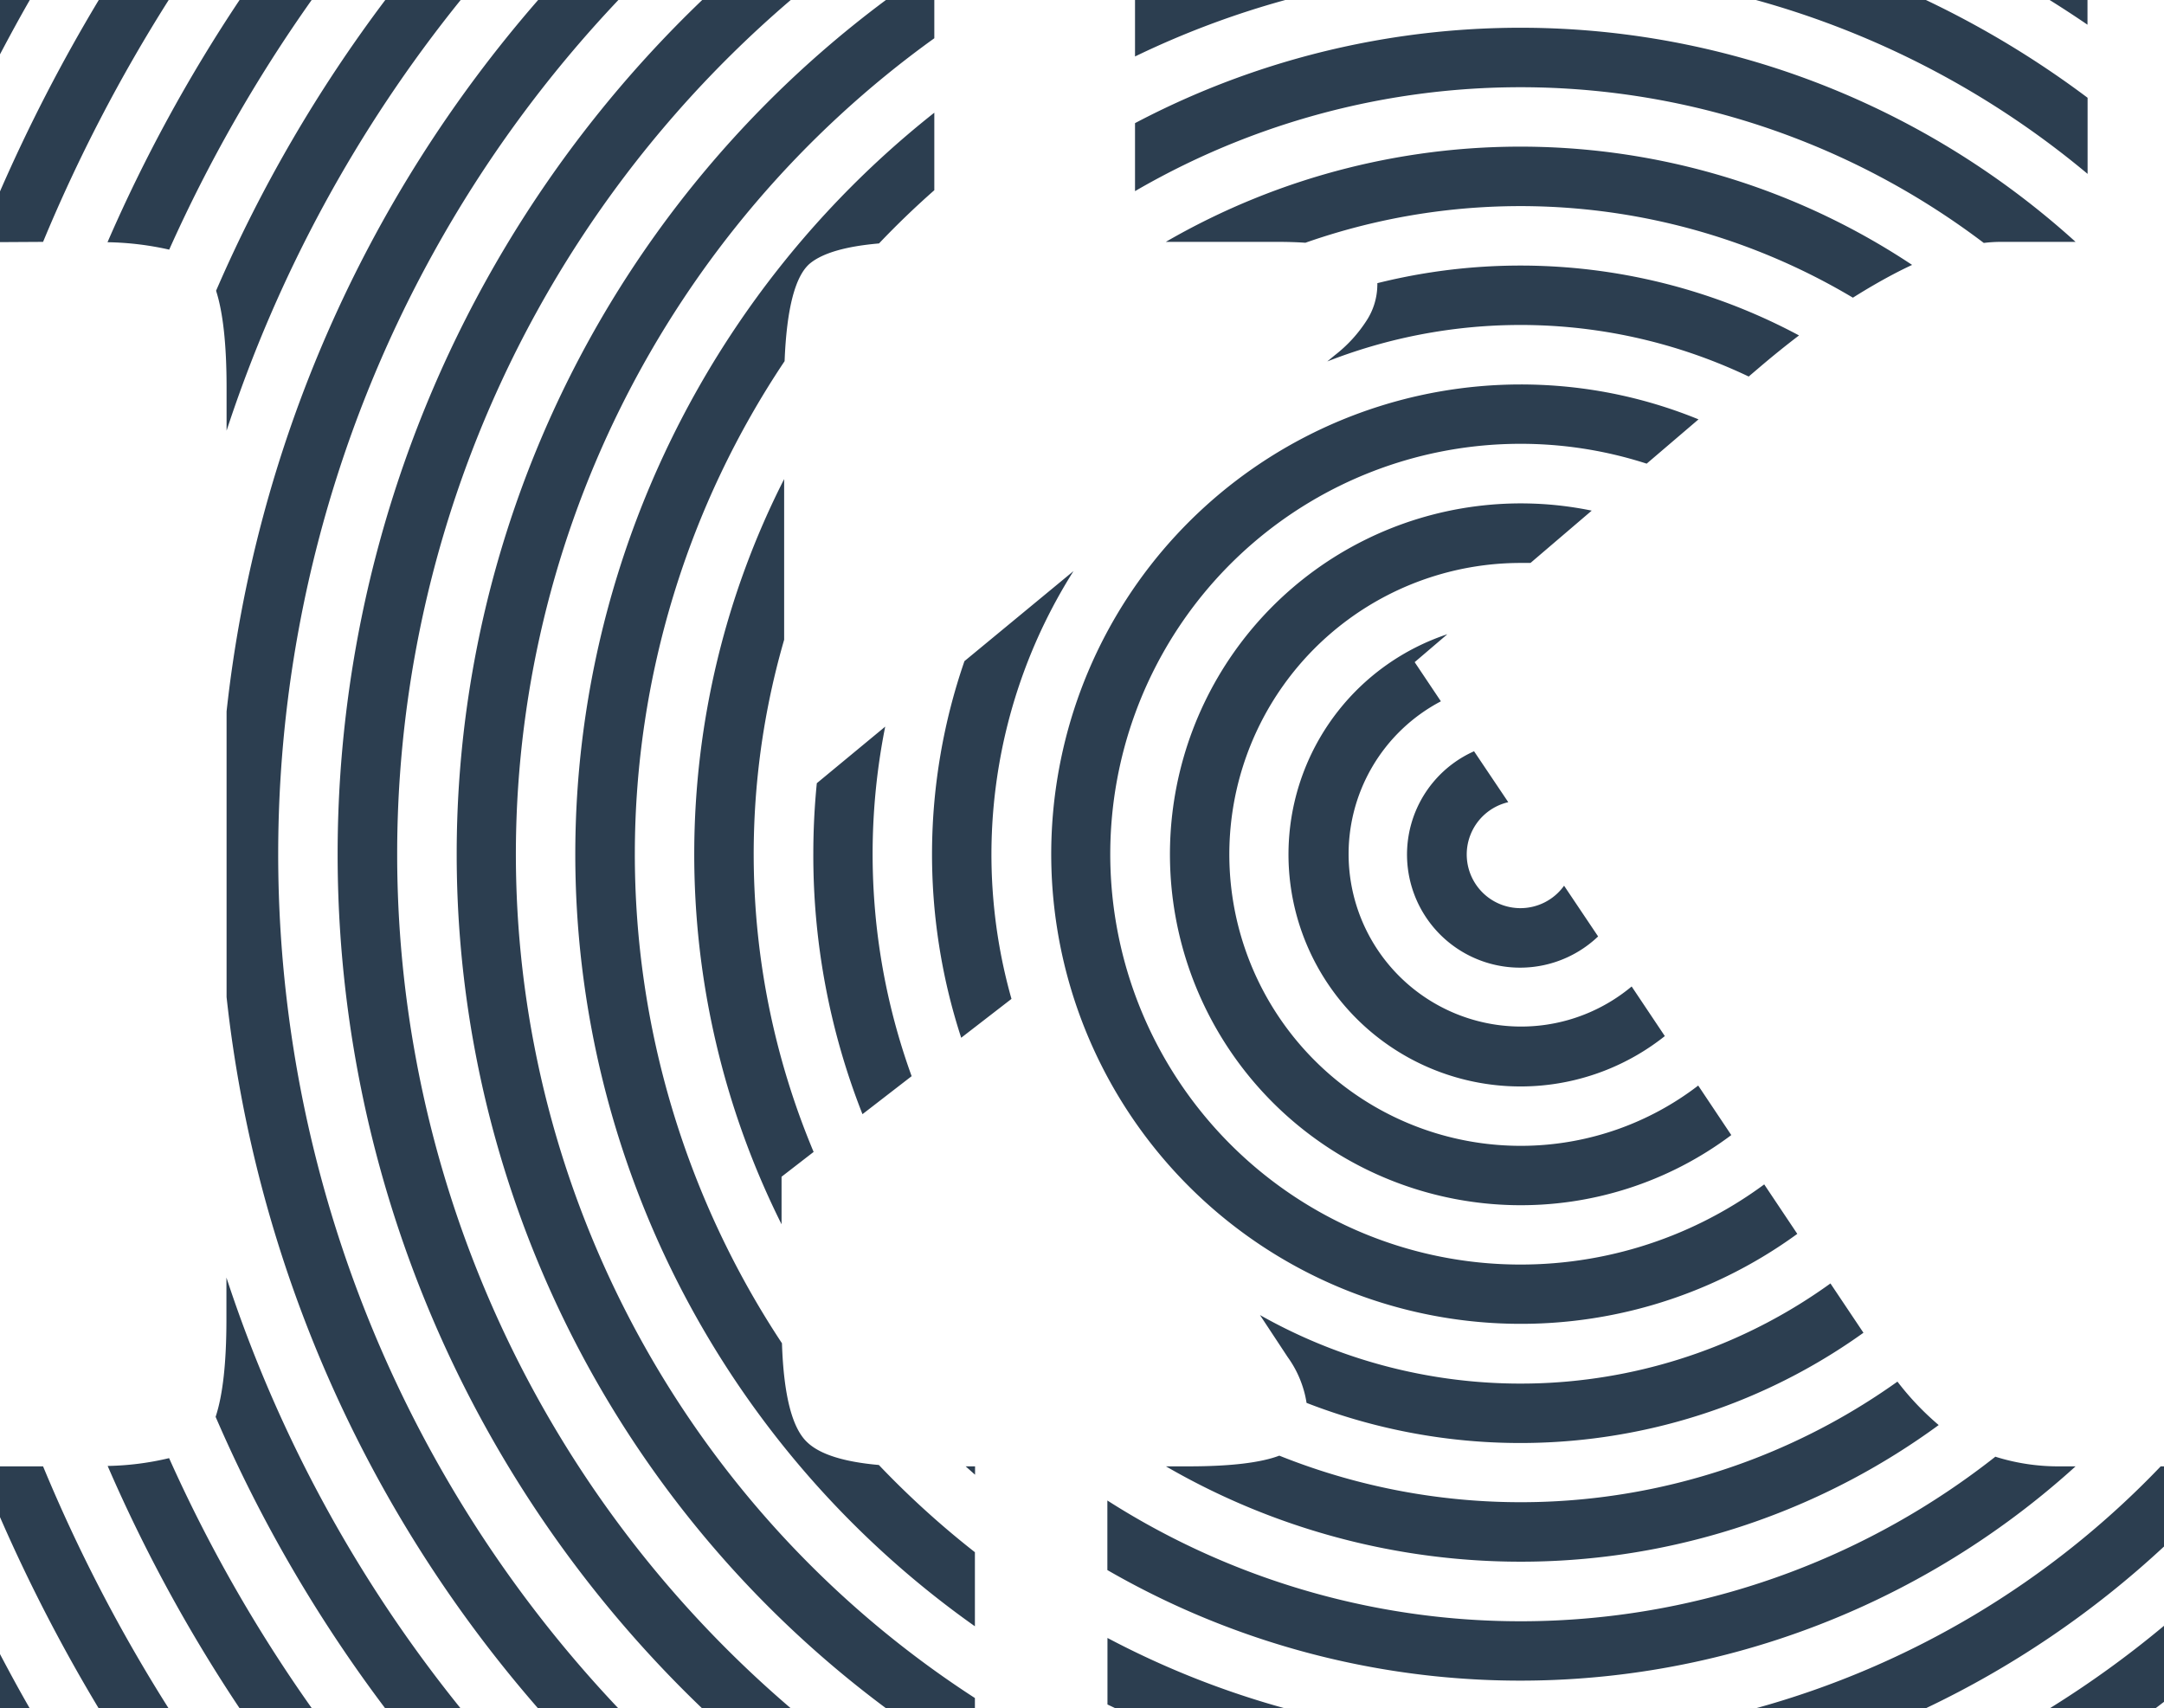 <svg xmlns="http://www.w3.org/2000/svg" viewBox="0 0 426.54 336.71"><defs><style>.cls-1{fill:#2c3e50;fill-rule:evenodd;}</style></defs><title>Asset 3</title><g id="Layer_2" data-name="Layer 2"><g id="Layer_1-2" data-name="Layer 1"><path class="cls-1" d="M184.16,0V7.54a198.05,198.05,0,0,0,8,327.12v2H174.62A209.76,209.76,0,0,1,174.62,0Zm0,22.21a186.33,186.33,0,0,0,8,298.31v-14.6a176.32,176.32,0,0,1-18.93-17.19q-10.38-.92-14.1-4.46c-3-2.78-4.66-9.27-5-19.53a174.69,174.69,0,0,1,.52-193.56c.41-10.47,2.12-16.94,5.09-19.33,2.51-2,7-3.31,13.52-3.87q5.22-5.49,10.9-10.49V22.21Zm-29.6,72.21a163.13,163.13,0,0,0-.51,146.87v-9.37l6.32-4.89a151.74,151.74,0,0,1-5.81-100.94V94.42ZM161,154.36q-.69,6.9-.69,14A139,139,0,0,0,170,219.59l9.69-7.49a128.43,128.43,0,0,1-5.21-68.89L161,154.36ZM190.1,130.3a116.59,116.59,0,0,0-.64,74.23l9.91-7.66a104.51,104.51,0,0,1,12.23-84.32L190.1,130.3Zm71.52-59.07L263.11,70a27.2,27.2,0,0,0,6.28-6.86,13.06,13.06,0,0,0,2.09-6.86,3.77,3.77,0,0,0,0-.47,116.38,116.38,0,0,1,83.12,10.3q-3.84,2.92-7.83,6.32l-2.09,1.78a104.56,104.56,0,0,0-83-3Zm-4.31-23.39A128,128,0,0,1,365.22,58.67q4.13-2.6,8-4.64c1.25-.66,2.47-1.26,3.67-1.82a139.52,139.52,0,0,0-147.1-4.54h22.08c2,0,3.75.06,5.4.17ZM223.72,37.67V24.27a162.93,162.93,0,0,1,185.39,23.4H394.34a27.28,27.28,0,0,0-3.32.21,151.2,151.2,0,0,0-167.3-10.21Zm0-26.54A173.8,173.8,0,0,1,253.34,0H223.72V11.13ZM346.11,0h33.5a186.35,186.35,0,0,1,31.87,19.27v15A174.19,174.19,0,0,0,346.11,0ZM404,0q3.78,2.36,7.46,4.87V0ZM334.79,82.65l-10.22,8.73a80.88,80.88,0,1,0,23.17,142.05l6.52,9.75A92.57,92.57,0,1,1,334.79,82.65Zm-21,18a69.16,69.16,0,1,0,27.46,123.06l-6.52-9.76a57.44,57.44,0,1,1-35-103c.65,0,1.29,0,1.94,0l12.08-10.32ZM285.28,125a45.73,45.73,0,1,0,42.87,79.2l-6.54-9.78a34,34,0,1,1-37.6-56.2l-5.17-7.72,6.44-5.5Zm5.3,23.05A22.29,22.29,0,1,0,315,184.56l-6.71-10a10.58,10.58,0,1,1-11-16.46l-6.72-10Zm70.2,104.91a104.38,104.38,0,0,1-112.43,6.22l5.48,8.31a20.87,20.87,0,0,1,2.93,5.78,19.41,19.41,0,0,1,.77,3.22A116.15,116.15,0,0,0,367.3,262.67l-6.52-9.74ZM374,272.3a55.19,55.19,0,0,0,8.13,8.56A139.49,139.49,0,0,1,229.82,289h4.44c8.32,0,14.28-.73,17.9-2.11A127.91,127.91,0,0,0,374,272.3Zm19.27,14.82a151.24,151.24,0,0,1-175,8.61v13.71A162.92,162.92,0,0,0,409.11,289h-3a41.37,41.37,0,0,1-12.87-1.92ZM425.89,289a174.41,174.41,0,0,1-79.78,47.67h33.5a186.61,186.61,0,0,0,46.93-31.87V289Zm.65,31.41v15c-.57.43-1.13.87-1.7,1.29H404a198.45,198.45,0,0,0,22.52-16.26Zm-173.2,16.26h-33.5l-1.55-.74V322.82a172.61,172.61,0,0,0,35.05,13.89Zm-63-47.67,1.85,1.65V289Zm-34.48,47.67A221.43,221.43,0,0,1,155.86,0H138.41a233.14,233.14,0,0,0,0,336.71Zm-34,0A244.86,244.86,0,0,1,121.89,0H106.07A255.58,255.58,0,0,0,44.66,140.21v56.3a255.48,255.48,0,0,0,61.41,140.2Zm-31.09,0a267.82,267.82,0,0,1-46.14-84.88v8.27q0,12.75-2.13,19.18a279.47,279.47,0,0,0,33.41,57.43Zm-29.37,0H47.22a302.57,302.57,0,0,1-26-47.75,56.06,56.06,0,0,0,12.11-1.54,291.06,291.06,0,0,0,28.13,49.29Zm-28.18,0A313.29,313.29,0,0,1,8.49,289H0V299a326,326,0,0,0,19.47,37.72Zm-27.38,0H0V326c1.9,3.61,3.84,7.19,5.87,10.71ZM44.66,84.88A267.92,267.92,0,0,1,90.8,0H75.94A280,280,0,0,0,42.59,57.3c1.37,4.26,2.07,10.63,2.07,19.06v8.52ZM33.35,49.2a58.93,58.93,0,0,0-12.16-1.46A303.73,303.73,0,0,1,47.22,0H61.43A290.78,290.78,0,0,0,33.35,49.2ZM8.49,47.67A313.29,313.29,0,0,1,33.25,0H19.47A327.63,327.63,0,0,0,0,37.72v10ZM0,10.71V0H5.87C3.84,3.53,1.9,7.11,0,10.71Z"/></g></g></svg>